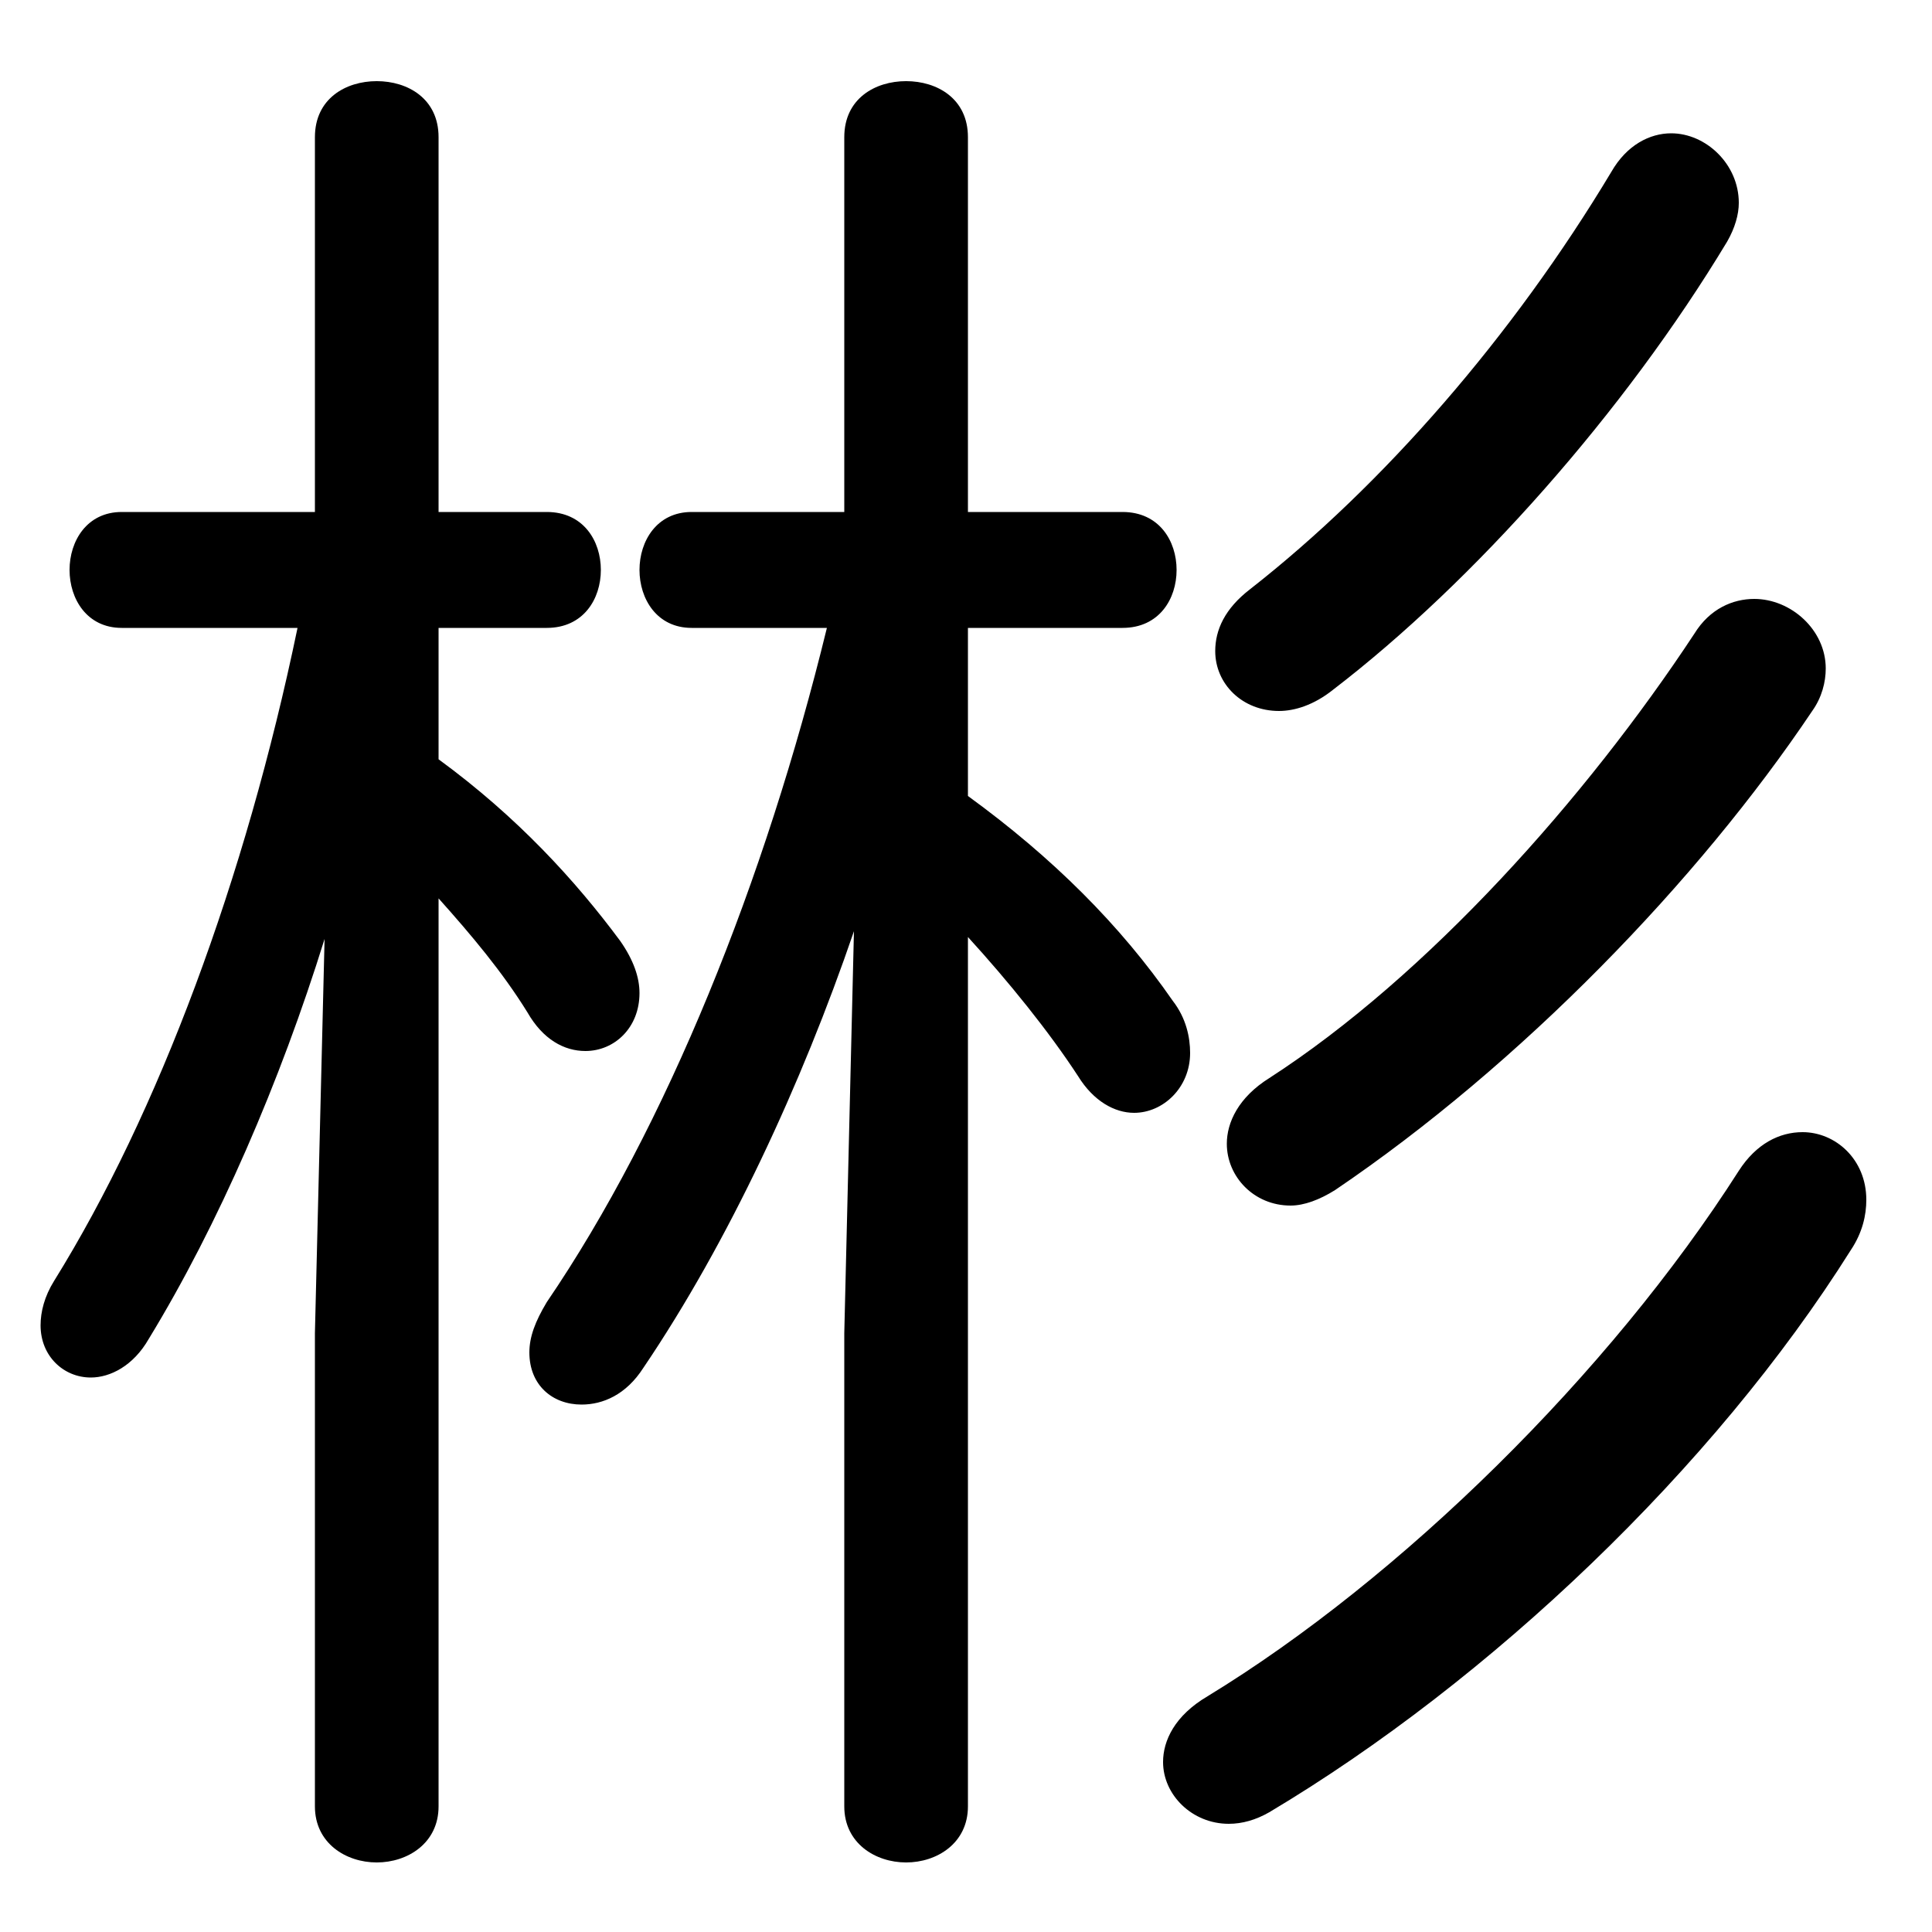 <svg xmlns="http://www.w3.org/2000/svg" viewBox="0 -44.0 50.0 50.0">
    <rect x="0" y="-44.0" width="50.0" height="50.0" fill="#808080" stroke="none"/>
    <g transform="scale(1, -1)">
        <!-- ボディの枠 -->
        <rect x="0" y="-6.0" width="50.0" height="50.0"
            stroke="white" fill="white"/>
        <!-- グリフ座標系の原点 -->
        <circle cx="0" cy="0" r="5" fill="white"/>
        <!-- グリフのアウトライン -->
        <g style="fill:black;stroke:#000000;stroke-width:0;stroke-linecap:round;stroke-linejoin:round;">
        <path d="M 21.4 27.75 C 19.8 21.2 17.25 14.85 14.15 10.3 C 13.85 9.8 13.7 9.4 13.7 9.0 C 13.7 8.15 14.3 7.65 15.05 7.65 C 15.6 7.65 16.2 7.9 16.65 8.6 C 18.85 11.85 20.75 15.95 22.1 19.9 L 21.85 9.5 L 21.85 -2.75 C 21.85 -3.7 22.65 -4.2 23.45 -4.2 C 24.25 -4.2 25.05 -3.7 25.05 -2.75 L 25.05 19.75 C 26.1 18.6 27.15 17.3 27.9 16.15 C 28.3 15.5 28.85 15.2 29.35 15.2 C 30.1 15.2 30.8 15.85 30.8 16.75 C 30.8 17.15 30.7 17.65 30.35 18.1 C 29.0 20.05 27.25 21.8 25.05 23.4 L 25.05 27.75 L 29.05 27.75 C 30.0 27.75 30.45 28.5 30.45 29.25 C 30.45 30.0 30.0 30.75 29.05 30.75 L 25.05 30.75 L 25.05 40.45 C 25.05 41.45 24.25 41.9 23.45 41.9 C 22.65 41.9 21.85 41.45 21.85 40.45 L 21.85 30.75 L 17.9 30.75 C 17.0 30.75 16.55 30.0 16.55 29.25 C 16.55 28.5 17.0 27.75 17.9 27.75 Z M 7.7 27.75 C 6.35 21.25 4.1 15.2 1.4 10.85 C 1.15 10.45 1.05 10.05 1.05 9.7 C 1.05 8.9 1.65 8.35 2.35 8.35 C 2.85 8.35 3.45 8.65 3.85 9.35 C 5.65 12.3 7.25 16.0 8.4 19.7 L 8.15 9.5 L 8.15 -2.75 C 8.15 -3.7 8.95 -4.2 9.75 -4.2 C 10.55 -4.2 11.35 -3.7 11.35 -2.75 L 11.35 20.75 C 12.2 19.8 13.0 18.85 13.65 17.8 C 14.05 17.1 14.6 16.8 15.15 16.8 C 15.9 16.8 16.55 17.4 16.55 18.3 C 16.55 18.7 16.4 19.15 16.05 19.65 C 14.9 21.2 13.4 22.85 11.35 24.35 L 11.35 27.75 L 14.15 27.75 C 15.1 27.75 15.55 28.5 15.55 29.25 C 15.55 30.0 15.1 30.75 14.15 30.75 L 11.35 30.75 L 11.35 40.45 C 11.35 41.45 10.55 41.9 9.75 41.9 C 8.95 41.9 8.15 41.45 8.15 40.45 L 8.15 30.75 L 3.15 30.75 C 2.25 30.75 1.8 30.0 1.8 29.25 C 1.8 28.5 2.25 27.75 3.15 27.75 Z M 45.0 13.7 C 41.65 8.45 36.25 3.15 31.25 0.1 C 30.4 -0.4 30.1 -1.05 30.1 -1.6 C 30.1 -2.45 30.85 -3.2 31.8 -3.2 C 32.15 -3.2 32.5 -3.1 32.85 -2.9 C 38.55 0.5 44.35 6.0 47.9 11.65 C 48.2 12.1 48.3 12.55 48.3 12.95 C 48.3 14.0 47.5 14.7 46.65 14.7 C 46.05 14.7 45.45 14.4 45.0 13.7 Z M 41.7 39.55 C 39.15 35.3 35.8 31.45 32.35 28.75 C 31.7 28.25 31.45 27.7 31.45 27.15 C 31.45 26.3 32.15 25.6 33.1 25.6 C 33.5 25.6 34.0 25.75 34.5 26.15 C 38.15 28.95 42.05 33.35 44.7 37.75 C 44.9 38.1 45.0 38.45 45.0 38.75 C 45.0 39.75 44.15 40.55 43.25 40.55 C 42.7 40.55 42.1 40.25 41.7 39.55 Z M 43.85 27.6 C 41.05 23.35 36.95 18.75 32.85 16.1 C 32.05 15.6 31.75 14.95 31.75 14.4 C 31.75 13.55 32.45 12.8 33.4 12.8 C 33.75 12.8 34.15 12.95 34.55 13.2 C 39.35 16.45 43.95 21.2 46.9 25.6 C 47.15 25.95 47.25 26.35 47.25 26.7 C 47.25 27.7 46.35 28.5 45.4 28.5 C 44.85 28.5 44.25 28.25 43.85 27.6 Z"/>
    </g>
    </g>
</svg>
